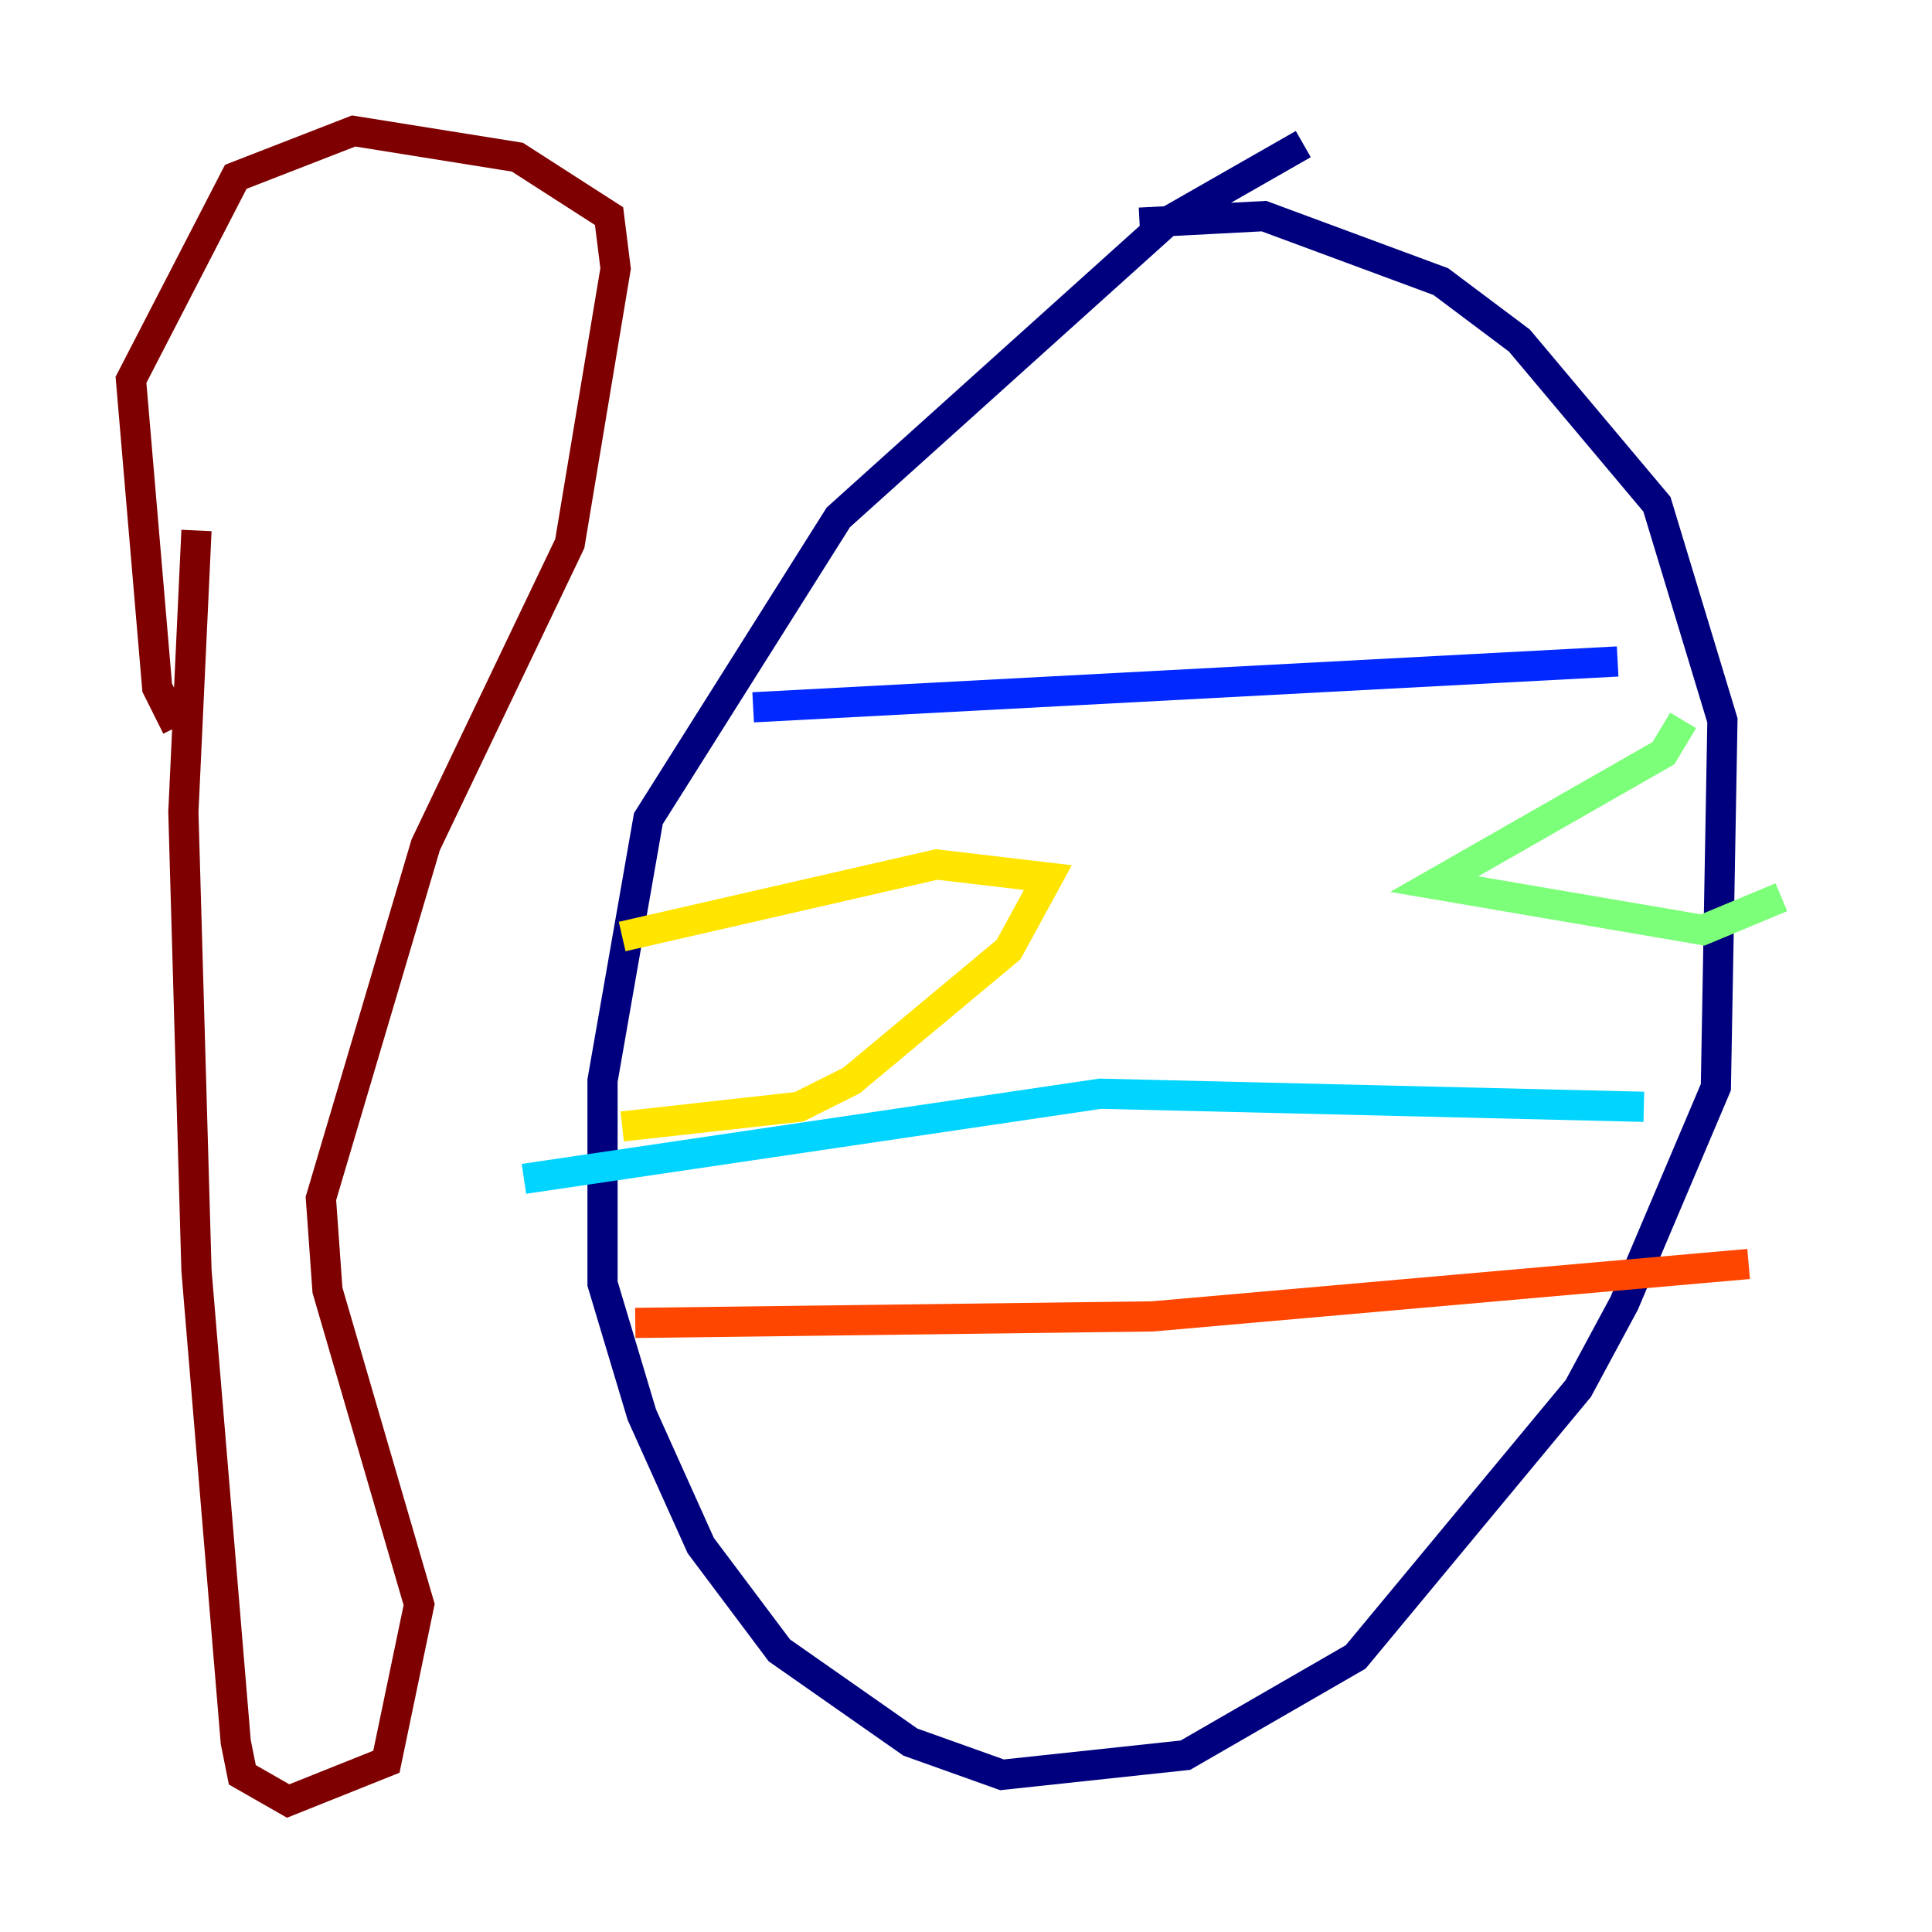 <?xml version="1.0" encoding="utf-8" ?>
<svg baseProfile="tiny" height="128" version="1.2" viewBox="0,0,128,128" width="128" xmlns="http://www.w3.org/2000/svg" xmlns:ev="http://www.w3.org/2001/xml-events" xmlns:xlink="http://www.w3.org/1999/xlink"><defs /><polyline fill="none" points="86.346,9.546 77.234,14.752 55.539,34.278 42.956,54.237 39.919,71.593 39.919,85.044 42.522,93.722 46.427,102.4 51.634,109.342 60.312,115.417 66.386,117.586 78.536,116.285 89.817,109.776 104.57,91.986 107.607,86.346 113.681,72.027 114.115,47.729 109.776,33.41 100.664,22.563 95.458,18.658 83.742,14.319 75.498,14.752" stroke="#00007f" stroke-width="2" /><polyline fill="none" points="49.898,46.861 107.173,43.824" stroke="#0028ff" stroke-width="2" /><polyline fill="none" points="34.712,78.102 72.895,72.461 108.909,73.329" stroke="#00d4ff" stroke-width="2" /><polyline fill="none" points="111.512,47.729 110.21,49.898 95.024,58.576 112.814,61.614 118.02,59.444" stroke="#7cff79" stroke-width="2" /><polyline fill="none" points="41.22,62.047 62.047,57.275 69.424,58.142 66.82,62.915 56.407,71.593 52.936,73.329 41.22,74.63" stroke="#ffe500" stroke-width="2" /><polyline fill="none" points="42.088,87.647 76.366,87.214 115.851,83.742" stroke="#ff4600" stroke-width="2" /><polyline fill="none" points="13.017,35.146 12.149,53.803 13.017,84.176 15.62,115.417 16.054,117.586 19.091,119.322 25.6,116.719 27.77,106.305 21.695,85.478 21.261,79.403 28.203,55.973 37.749,36.014 40.786,17.79 40.352,14.319 34.278,10.414 23.43,8.678 15.62,11.715 8.678,25.166 10.414,45.559 11.715,48.163" stroke="#7f0000" stroke-width="2" /></svg>